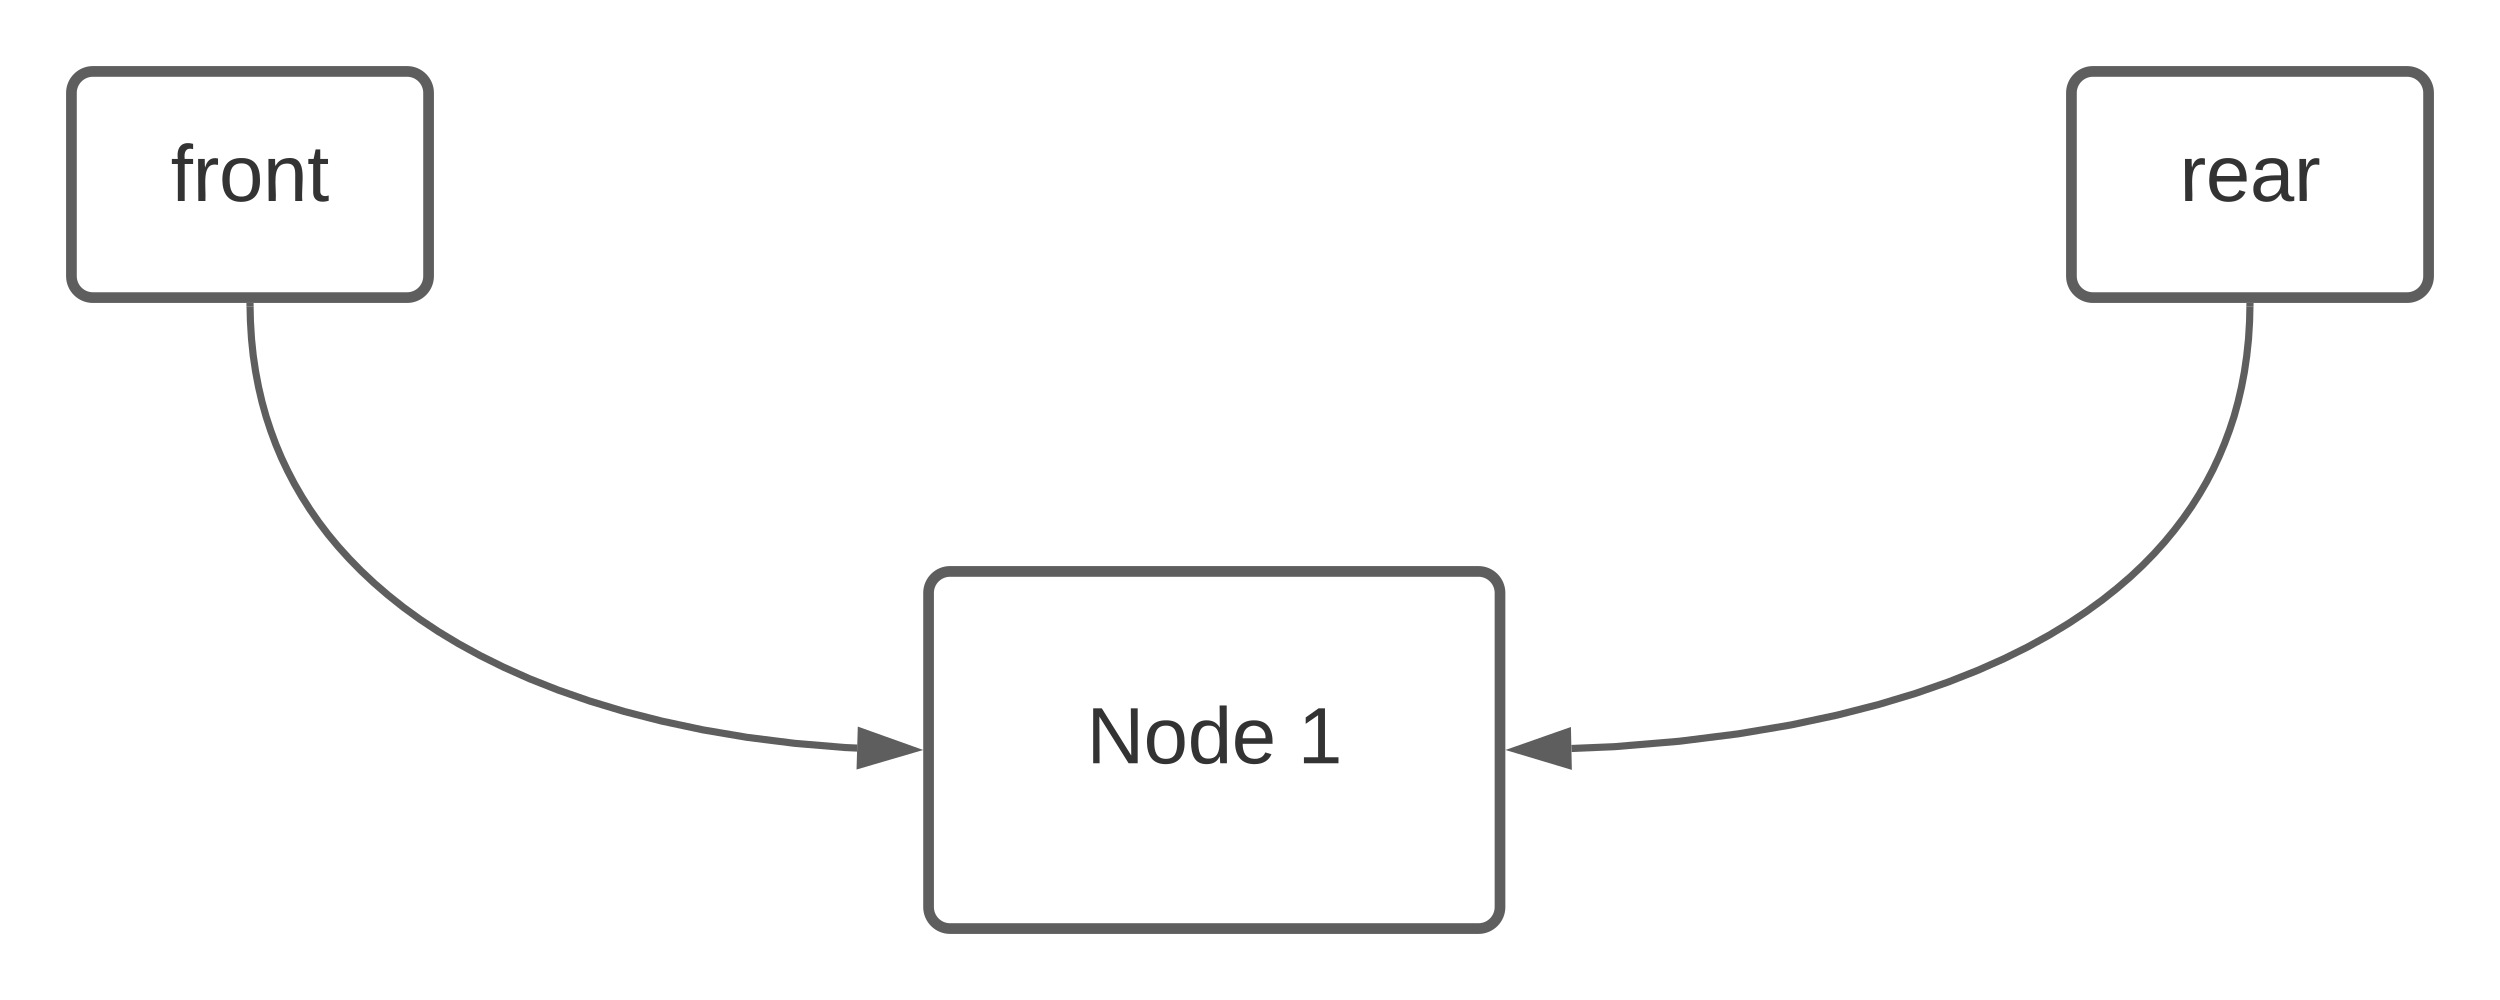 <svg xmlns="http://www.w3.org/2000/svg" xmlns:xlink="http://www.w3.org/1999/xlink" xmlns:lucid="lucid" width="700" height="280"><g transform="translate(-160 -260)" lucid:page-tab-id="0_0"><path d="M0 0h1870.4v1323.2H0z" fill="#fff"/><path d="M420 426c0-3.3 2.7-6 6-6h148c3.3 0 6 2.7 6 6v88c0 3.3-2.7 6-6 6H426c-3.3 0-6-2.7-6-6z" stroke="#5e5e5e" stroke-width="3" fill="#fff"/><use xlink:href="#a" transform="matrix(1,0,0,1,425,425) translate(39.228 48.715)"/><use xlink:href="#b" transform="matrix(1,0,0,1,425,425) translate(98.426 48.715)"/><path d="M180 286c0-3.3 2.7-6 6-6h88c3.3 0 6 2.7 6 6v51.33c0 3.32-2.7 6-6 6h-88c-3.3 0-6-2.68-6-6z" stroke="#5e5e5e" stroke-width="3" fill="#fff"/><use xlink:href="#c" transform="matrix(1,0,0,1,185,285) translate(22.809 31.278)"/><path d="M740 286c0-3.3 2.7-6 6-6h88c3.3 0 6 2.7 6 6v51.33c0 3.32-2.7 6-6 6h-88c-3.3 0-6-2.68-6-6z" stroke="#5e5e5e" stroke-width="3" fill="#fff"/><use xlink:href="#d" transform="matrix(1,0,0,1,745,285) translate(25.309 31.278)"/><path d="M230.02 345.84l.1 4.12.3 4.9.48 4.67.67 4.5.82 4.33.98 4.2 1.13 4.05 1.3 3.96 1.43 3.86 1.58 3.77 1.75 3.68 1.9 3.64 2.07 3.57 2.24 3.53 2.43 3.5 2.62 3.46 2.85 3.43 3.1 3.43 3.33 3.4 3.62 3.4 3.94 3.4 4.28 3.4 4.66 3.38 5.08 3.38 5.56 3.36 6.08 3.34 6.66 3.3 7.3 3.26 8.03 3.17 8.8 3.06 9.66 2.92 10.55 2.7 11.5 2.45 12.4 2.1 13.3 1.67 14.02 1.17 3.5.16" stroke="#5e5e5e" stroke-width="2" fill="none"/><path d="M231.02 345.84l-2 .04-.02-1.05h2z" fill="#5e5e5e"/><path d="M415.27 469.9l-14.4 4.22.27-9.27z" stroke="#5e5e5e" stroke-width="2" fill="#5e5e5e"/><path d="M789.98 345.84l-.1 4.2-.3 4.92-.5 4.7-.65 4.47-.82 4.3-.96 4.12-1.1 4-1.27 3.85-1.4 3.76-1.53 3.65-1.68 3.6-1.83 3.5-2 3.44-2.15 3.4-2.33 3.34-2.52 3.32-2.72 3.3-2.94 3.27-3.2 3.27-3.47 3.26-3.8 3.26-4.1 3.26-4.5 3.26-4.94 3.28-5.42 3.28-6 3.3-6.62 3.28-7.36 3.27-8.2 3.24-9.2 3.2-10.3 3.1-11.58 2.97-13.05 2.78-14.7 2.48-16.45 2.07-18.28 1.53-12 .5" stroke="#5e5e5e" stroke-width="2" fill="none"/><path d="M790.98 345.88l-2-.04.02-1h2z" fill="#5e5e5e"/><path d="M584.74 469.92l14.15-4.97.2 9.27z" stroke="#5e5e5e" stroke-width="2" fill="#5e5e5e"/><defs><path fill="#333" d="M190 0L58-211 59 0H30v-248h39L202-35l-2-213h31V0h-41" id="e"/><path fill="#333" d="M100-194c62-1 85 37 85 99 1 63-27 99-86 99S16-35 15-95c0-66 28-99 85-99zM99-20c44 1 53-31 53-75 0-43-8-75-51-75s-53 32-53 75 10 74 51 75" id="f"/><path fill="#333" d="M85-194c31 0 48 13 60 33l-1-100h32l1 261h-30c-2-10 0-23-3-31C134-8 116 4 85 4 32 4 16-35 15-94c0-66 23-100 70-100zm9 24c-40 0-46 34-46 75 0 40 6 74 45 74 42 0 51-32 51-76 0-42-9-74-50-73" id="g"/><path fill="#333" d="M100-194c63 0 86 42 84 106H49c0 40 14 67 53 68 26 1 43-12 49-29l28 8c-11 28-37 45-77 45C44 4 14-33 15-96c1-61 26-98 85-98zm52 81c6-60-76-77-97-28-3 7-6 17-6 28h103" id="h"/><g id="a"><use transform="matrix(0.062,0,0,0.062,0,0)" xlink:href="#e"/><use transform="matrix(0.062,0,0,0.062,15.988,0)" xlink:href="#f"/><use transform="matrix(0.062,0,0,0.062,28.333,0)" xlink:href="#g"/><use transform="matrix(0.062,0,0,0.062,40.679,0)" xlink:href="#h"/></g><path fill="#333" d="M27 0v-27h64v-190l-56 39v-29l58-41h29v221h61V0H27" id="i"/><use transform="matrix(0.062,0,0,0.062,0,0)" xlink:href="#i" id="b"/><path fill="#333" d="M101-234c-31-9-42 10-38 44h38v23H63V0H32v-167H5v-23h27c-7-52 17-82 69-68v24" id="j"/><path fill="#333" d="M114-163C36-179 61-72 57 0H25l-1-190h30c1 12-1 29 2 39 6-27 23-49 58-41v29" id="k"/><path fill="#333" d="M117-194c89-4 53 116 60 194h-32v-121c0-31-8-49-39-48C34-167 62-67 57 0H25l-1-190h30c1 10-1 24 2 32 11-22 29-35 61-36" id="l"/><path fill="#333" d="M59-47c-2 24 18 29 38 22v24C64 9 27 4 27-40v-127H5v-23h24l9-43h21v43h35v23H59v120" id="m"/><g id="c"><use transform="matrix(0.062,0,0,0.062,0,0)" xlink:href="#j"/><use transform="matrix(0.062,0,0,0.062,6.173,0)" xlink:href="#k"/><use transform="matrix(0.062,0,0,0.062,13.519,0)" xlink:href="#f"/><use transform="matrix(0.062,0,0,0.062,25.864,0)" xlink:href="#l"/><use transform="matrix(0.062,0,0,0.062,38.21,0)" xlink:href="#m"/></g><path fill="#333" d="M141-36C126-15 110 5 73 4 37 3 15-17 15-53c-1-64 63-63 125-63 3-35-9-54-41-54-24 1-41 7-42 31l-33-3c5-37 33-52 76-52 45 0 72 20 72 64v82c-1 20 7 32 28 27v20c-31 9-61-2-59-35zM48-53c0 20 12 33 32 33 41-3 63-29 60-74-43 2-92-5-92 41" id="n"/><g id="d"><use transform="matrix(0.062,0,0,0.062,0,0)" xlink:href="#k"/><use transform="matrix(0.062,0,0,0.062,7.346,0)" xlink:href="#h"/><use transform="matrix(0.062,0,0,0.062,19.691,0)" xlink:href="#n"/><use transform="matrix(0.062,0,0,0.062,32.037,0)" xlink:href="#k"/></g></defs></g></svg>